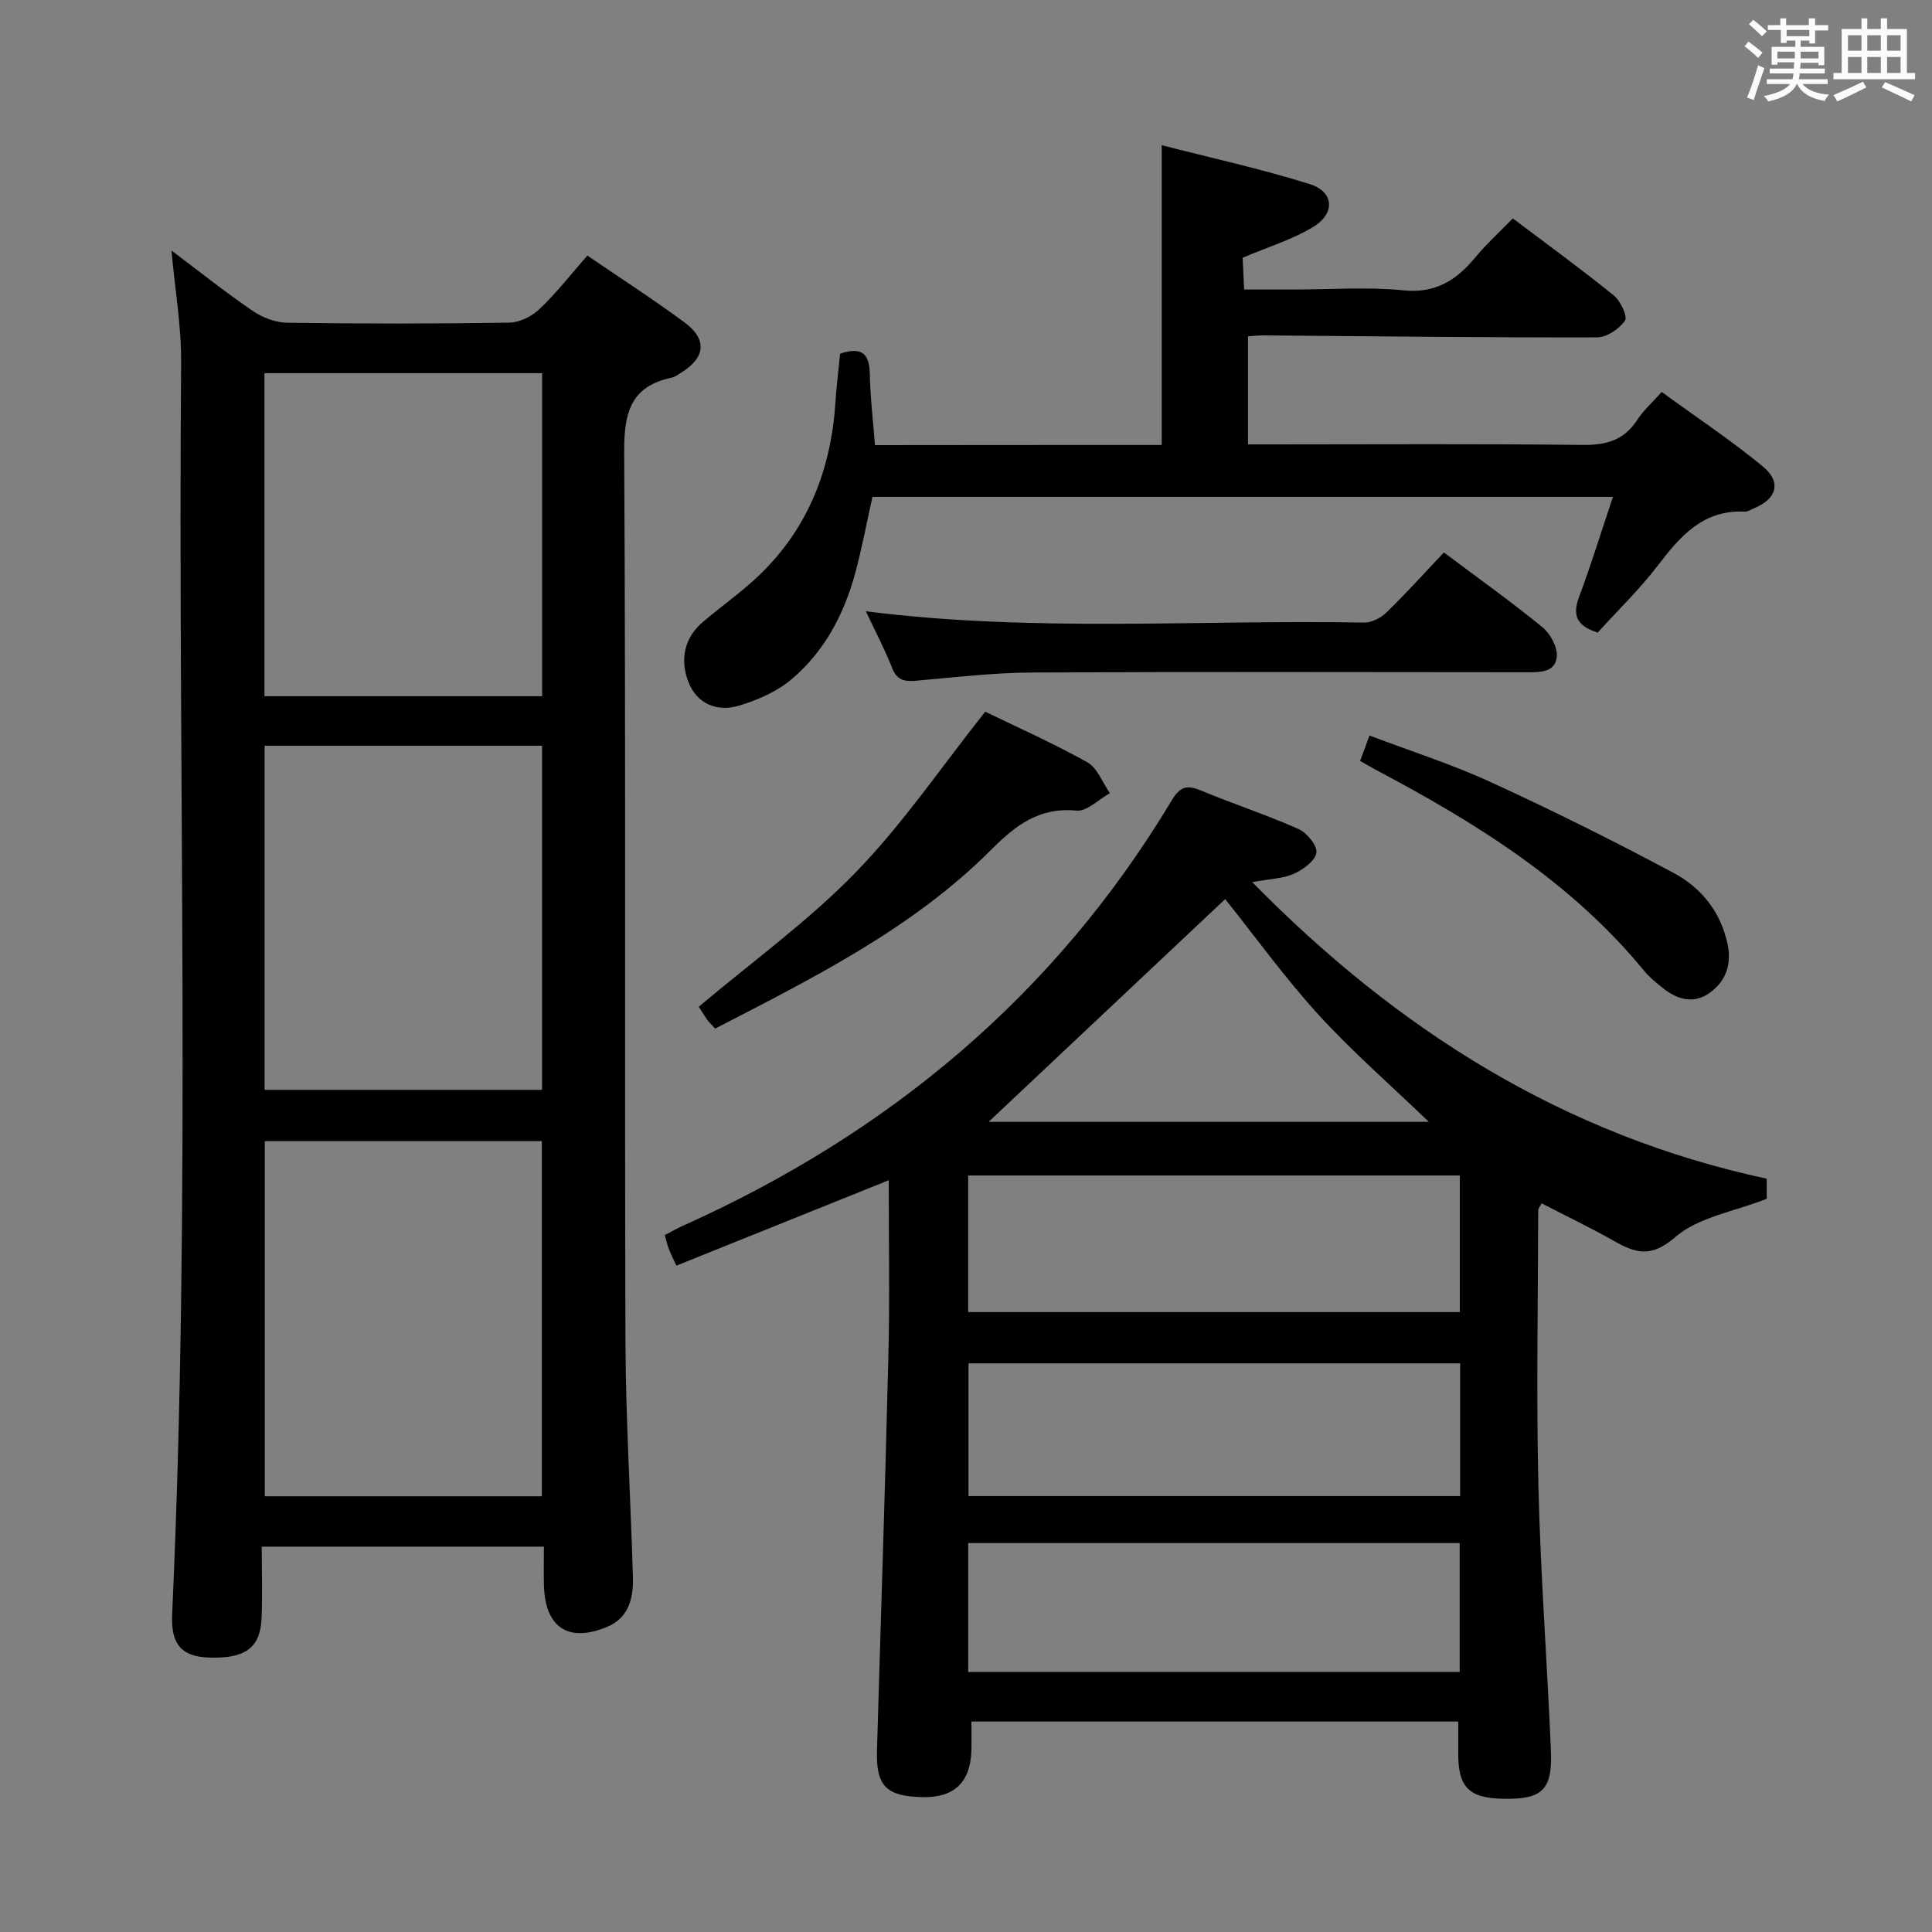 <svg enable-background="new 0 0 400 400" viewBox="0 0 400 400" xmlns="http://www.w3.org/2000/svg"><rect x="0" y="0" width="400" height="400" fill="#808080" stroke="none"/><path d="m361.2 9.6.8-1c.9.7 1.9 1.4 2.9 2.3l-.9 1.1c-1-1-2-1.8-2.8-2.4zm.5 10.6c.9-2.1 1.6-4.3 2.3-6.7.4.2.8.4 1.3.6-.7 2.1-1.5 4.3-2.2 6.6zm.4-15.2.9-.9c1 .8 2 1.6 2.8 2.4l-1 1c-.9-.9-1.8-1.7-2.7-2.5zm12.5-1.2h1.2v1.4h2.7v1.1h-2.7v2.7h-1.2v-.6h-1.8v1.3h4.9v3.8h-1.2v-.5h-3.7c0 .4-.1.9-.1 1.2h5.1v1h-5.2c0 .5-.1.9-.2 1.2h6v1h-5.2c1.1 1.3 2.9 2 5.5 2.2-.4.4-.7.8-.9 1.3-2.9-.5-4.8-1.6-5.7-3.5h-.1c-.8 1.7-2.7 2.9-5.9 3.6-.2-.4-.6-.8-.9-1.1 2.8-.6 4.6-1.4 5.4-2.5h-4.8v-1h5.3c.1-.3.2-.7.2-1.2h-4.9v-1h5c0-.4 0-.8.1-1.3h-3.5v.5h-1.2v-3.7h4.9v-1.3h-1.8v.5h-1.2v-2.7h-2.7v-1h2.6v-1.4h1.2v1.4h4.7v-1.4zm-6.6 8.3h3.6c0-.4 0-.9 0-1.4h-3.6zm1.9-4.6h4.7v-1.3h-4.7zm6.6 3.2h-3.7v1.4h3.7z" fill="#fbfafc"/><path d="m385.3 3.8h1.3v2.2h2.8v-2.2h1.3v2.2h4.1v9.1h1.7v1.3h-16.9v-1.3h1.7v-9.1h4.1v-2.2zm.4 13.1.7 1.2c-1.8.9-3.8 1.9-6 2.9-.2-.4-.5-.8-.8-1.3 2.3-1 4.3-1.9 6.1-2.8zm-3.1-6.4h2.8v-3.2h-2.8zm0 4.6h2.8v-3.3h-2.8zm4-4.6h2.8v-3.2h-2.8zm0 4.6h2.8v-3.3h-2.8zm3.7 1.9c2.1.9 4.1 1.8 6.1 2.7l-.7 1.3c-2.2-1.1-4.2-2-6.1-2.9zm3.2-9.7h-2.8v3.2h2.8v-3.1zm-2.8 7.8h2.8v-3.3h-2.8z" fill="#fbfafc"/><g fill="#010000"><path d="m184 244.36c-14.63 5.88-29.17 11.73-43.97 17.68-.81-1.79-1.24-2.63-1.57-3.5-.29-.76-.46-1.57-.82-2.82 1.28-.67 2.5-1.38 3.78-1.95 42.62-19.13 76.99-47.75 101.16-88.04 1.63-2.72 3.01-3.32 5.92-2.12 6.74 2.8 13.71 5.08 20.37 8.04 1.73.77 3.91 3.48 3.67 4.93-.28 1.7-2.77 3.47-4.7 4.34-2.2.99-4.83 1.02-8.58 1.71 30.17 30.74 64.61 52.39 106.52 61.41v4.16c-6.85 2.69-14.16 3.8-18.9 7.9-4.97 4.3-8.13 3.43-12.65.87-4.88-2.77-9.96-5.2-15.05-7.83-.31.62-.71 1.05-.71 1.47-.04 19-.41 38.01.04 57 .43 18.28 1.82 36.53 2.59 54.81.35 8.18-1.8 10.14-9.82 10-7.23-.13-9.45-2.43-9.37-9.68.02-1.99 0-3.98 0-6.31-33.38 0-66.64 0-100.79 0 0 1.96.06 4.04-.01 6.12-.22 6.51-3.61 9.68-10.13 9.53-7.49-.17-9.62-2.29-9.41-9.64.78-27.11 1.7-54.23 2.35-81.34.32-12.16.08-24.3.08-36.74zm118.24-.99c-34.1 0-67.82 0-101.79 0v28.28h101.79c0-9.33 0-18.58 0-28.28zm.07 38.9c-34.14 0-67.87 0-101.79 0v27.48h101.79c0-9.18 0-18.1 0-27.48zm-101.85 63.9h101.75c0-9.15 0-17.88 0-26.69-34.08 0-67.78 0-101.75 0zm53.2-160.02c-16.54 15.58-33.07 31.13-48.98 46.12h91.15c-7.98-7.68-15.89-14.56-22.91-22.25-7.02-7.72-13.16-16.25-19.26-23.87z"/><path d="m35.5 51.86c5.63 4.24 11.07 8.57 16.79 12.49 2.03 1.39 4.75 2.44 7.18 2.47 15.32.22 30.65.22 45.98-.02 2.13-.03 4.68-1.31 6.26-2.82 3.48-3.32 6.46-7.15 9.9-11.07 6.74 4.61 13.58 9.02 20.1 13.83 4.82 3.56 4.35 7.36-.84 10.52-.57.35-1.14.79-1.76.92-8.75 1.81-9.93 7.54-9.88 15.65.35 61.14.07 122.28.26 183.42.05 16.45 1.08 32.9 1.55 49.36.12 4.35-.92 8.43-5.46 10.27-7.97 3.24-12.7.06-12.96-8.58-.08-2.62-.01-5.25-.01-8.08-19.55 0-38.49 0-58.42 0 0 4.98.17 9.92-.04 14.84-.26 6.19-3.46 8.42-11.08 8.11-5.46-.22-7.71-2.75-7.43-8.89 3.95-86.39 1.15-172.84 1.86-259.26.05-7.56-1.28-15.13-2-23.16zm76.68 257.93c0-24.79 0-49.15 0-73.53-19.35 0-38.29 0-57.36 0v73.53zm.05-155.39c-19.27 0-38.18 0-57.45 0v71.24h57.45c0-23.92 0-47.47 0-71.24zm-57.48-10.26h57.49c0-22.53 0-44.61 0-66.88-19.28 0-38.22 0-57.49 0z"/><path d="m240.52 92.13c0-20.91 0-40.99 0-62.07 10.26 2.64 20.57 4.9 30.61 8.04 5.07 1.58 5.4 6.07.74 8.89-4.32 2.62-9.31 4.13-14.59 6.37.07 1.66.17 3.74.3 6.58h10.51c7.5 0 15.06-.58 22.48.17 6.72.68 10.98-2.13 14.9-6.84 2.31-2.78 5.01-5.24 7.74-8.05 7.2 5.43 14.19 10.51 20.89 15.93 1.4 1.13 2.92 4.36 2.33 5.23-1.17 1.72-3.77 3.47-5.78 3.47-22.97.05-45.94-.23-68.91-.41-.99-.01-1.97.1-3.35.18v22.39h5.22c21.33 0 42.66-.15 63.98.11 4.92.06 8.64-.95 11.39-5.19 1.24-1.92 3.02-3.49 5.05-5.78 7.11 5.18 14.29 9.95 20.92 15.4 3.97 3.26 2.92 6.77-1.84 8.7-.61.25-1.25.71-1.85.68-8.62-.45-13.35 5.04-18.03 11.16-3.81 4.98-8.37 9.38-12.45 13.88-4.42-1.41-5.25-3.64-3.85-7.38 2.48-6.65 4.58-13.45 7.01-20.72-51.36 0-102.22 0-153.31 0-1.17 5.25-2.16 10.6-3.58 15.83-2.31 8.51-6.38 16.2-13.15 21.92-3.03 2.56-7.03 4.32-10.88 5.47-4.64 1.39-8.86-.4-10.58-5.13-1.64-4.49-.78-8.91 3.12-12.22 3.93-3.33 8.19-6.31 11.88-9.89 10.01-9.73 14.66-21.91 15.54-35.69.21-3.29.63-6.57.96-9.93 4.18-1.4 6.06-.31 6.14 4.12.09 4.8.67 9.6 1.07 14.81 19.86-.03 39.54-.03 59.37-.03z"/><path d="m179.27 126.56c34.93 4.42 69.08 1.7 103.16 2.34 1.56.03 3.5-1 4.67-2.14 4.05-3.94 7.83-8.14 11.84-12.38 7.25 5.43 14.01 10.25 20.42 15.49 1.62 1.33 3.12 4.08 2.96 6.03-.27 3.36-3.51 3.29-6.28 3.28-34.15-.02-68.3-.12-102.45.06-7.95.04-15.9.99-23.83 1.69-2.42.21-4.04-.02-5.06-2.64-1.5-3.82-3.44-7.48-5.43-11.73z"/><path d="m148.08 212.95c-1.03-1.12-1.41-1.45-1.69-1.85-.74-1.1-1.44-2.24-1.71-2.67 10.98-9.27 22.62-17.67 32.48-27.81 9.76-10.03 17.72-21.82 26.82-33.27 6.29 3.05 13.89 6.43 21.12 10.46 2.1 1.17 3.16 4.22 4.69 6.41-2.32 1.28-4.76 3.83-6.93 3.61-7.73-.76-12.63 3.08-17.66 8.12-16.38 16.37-36.83 26.51-57.12 37z"/><path d="m281.6 157.54c.69-1.87 1.2-3.25 1.94-5.26 8.54 3.24 17.06 5.95 25.13 9.66 12.79 5.87 25.42 12.15 37.83 18.79 5.66 3.02 9.71 7.97 11.15 14.62.92 4.21-.26 7.7-3.59 10.14-3.46 2.54-6.93 1.43-10.01-1.1-1.28-1.05-2.61-2.11-3.65-3.39-15.08-18.4-34.78-30.61-55.44-41.56-1.01-.53-1.99-1.12-3.36-1.9z"/></g></svg>